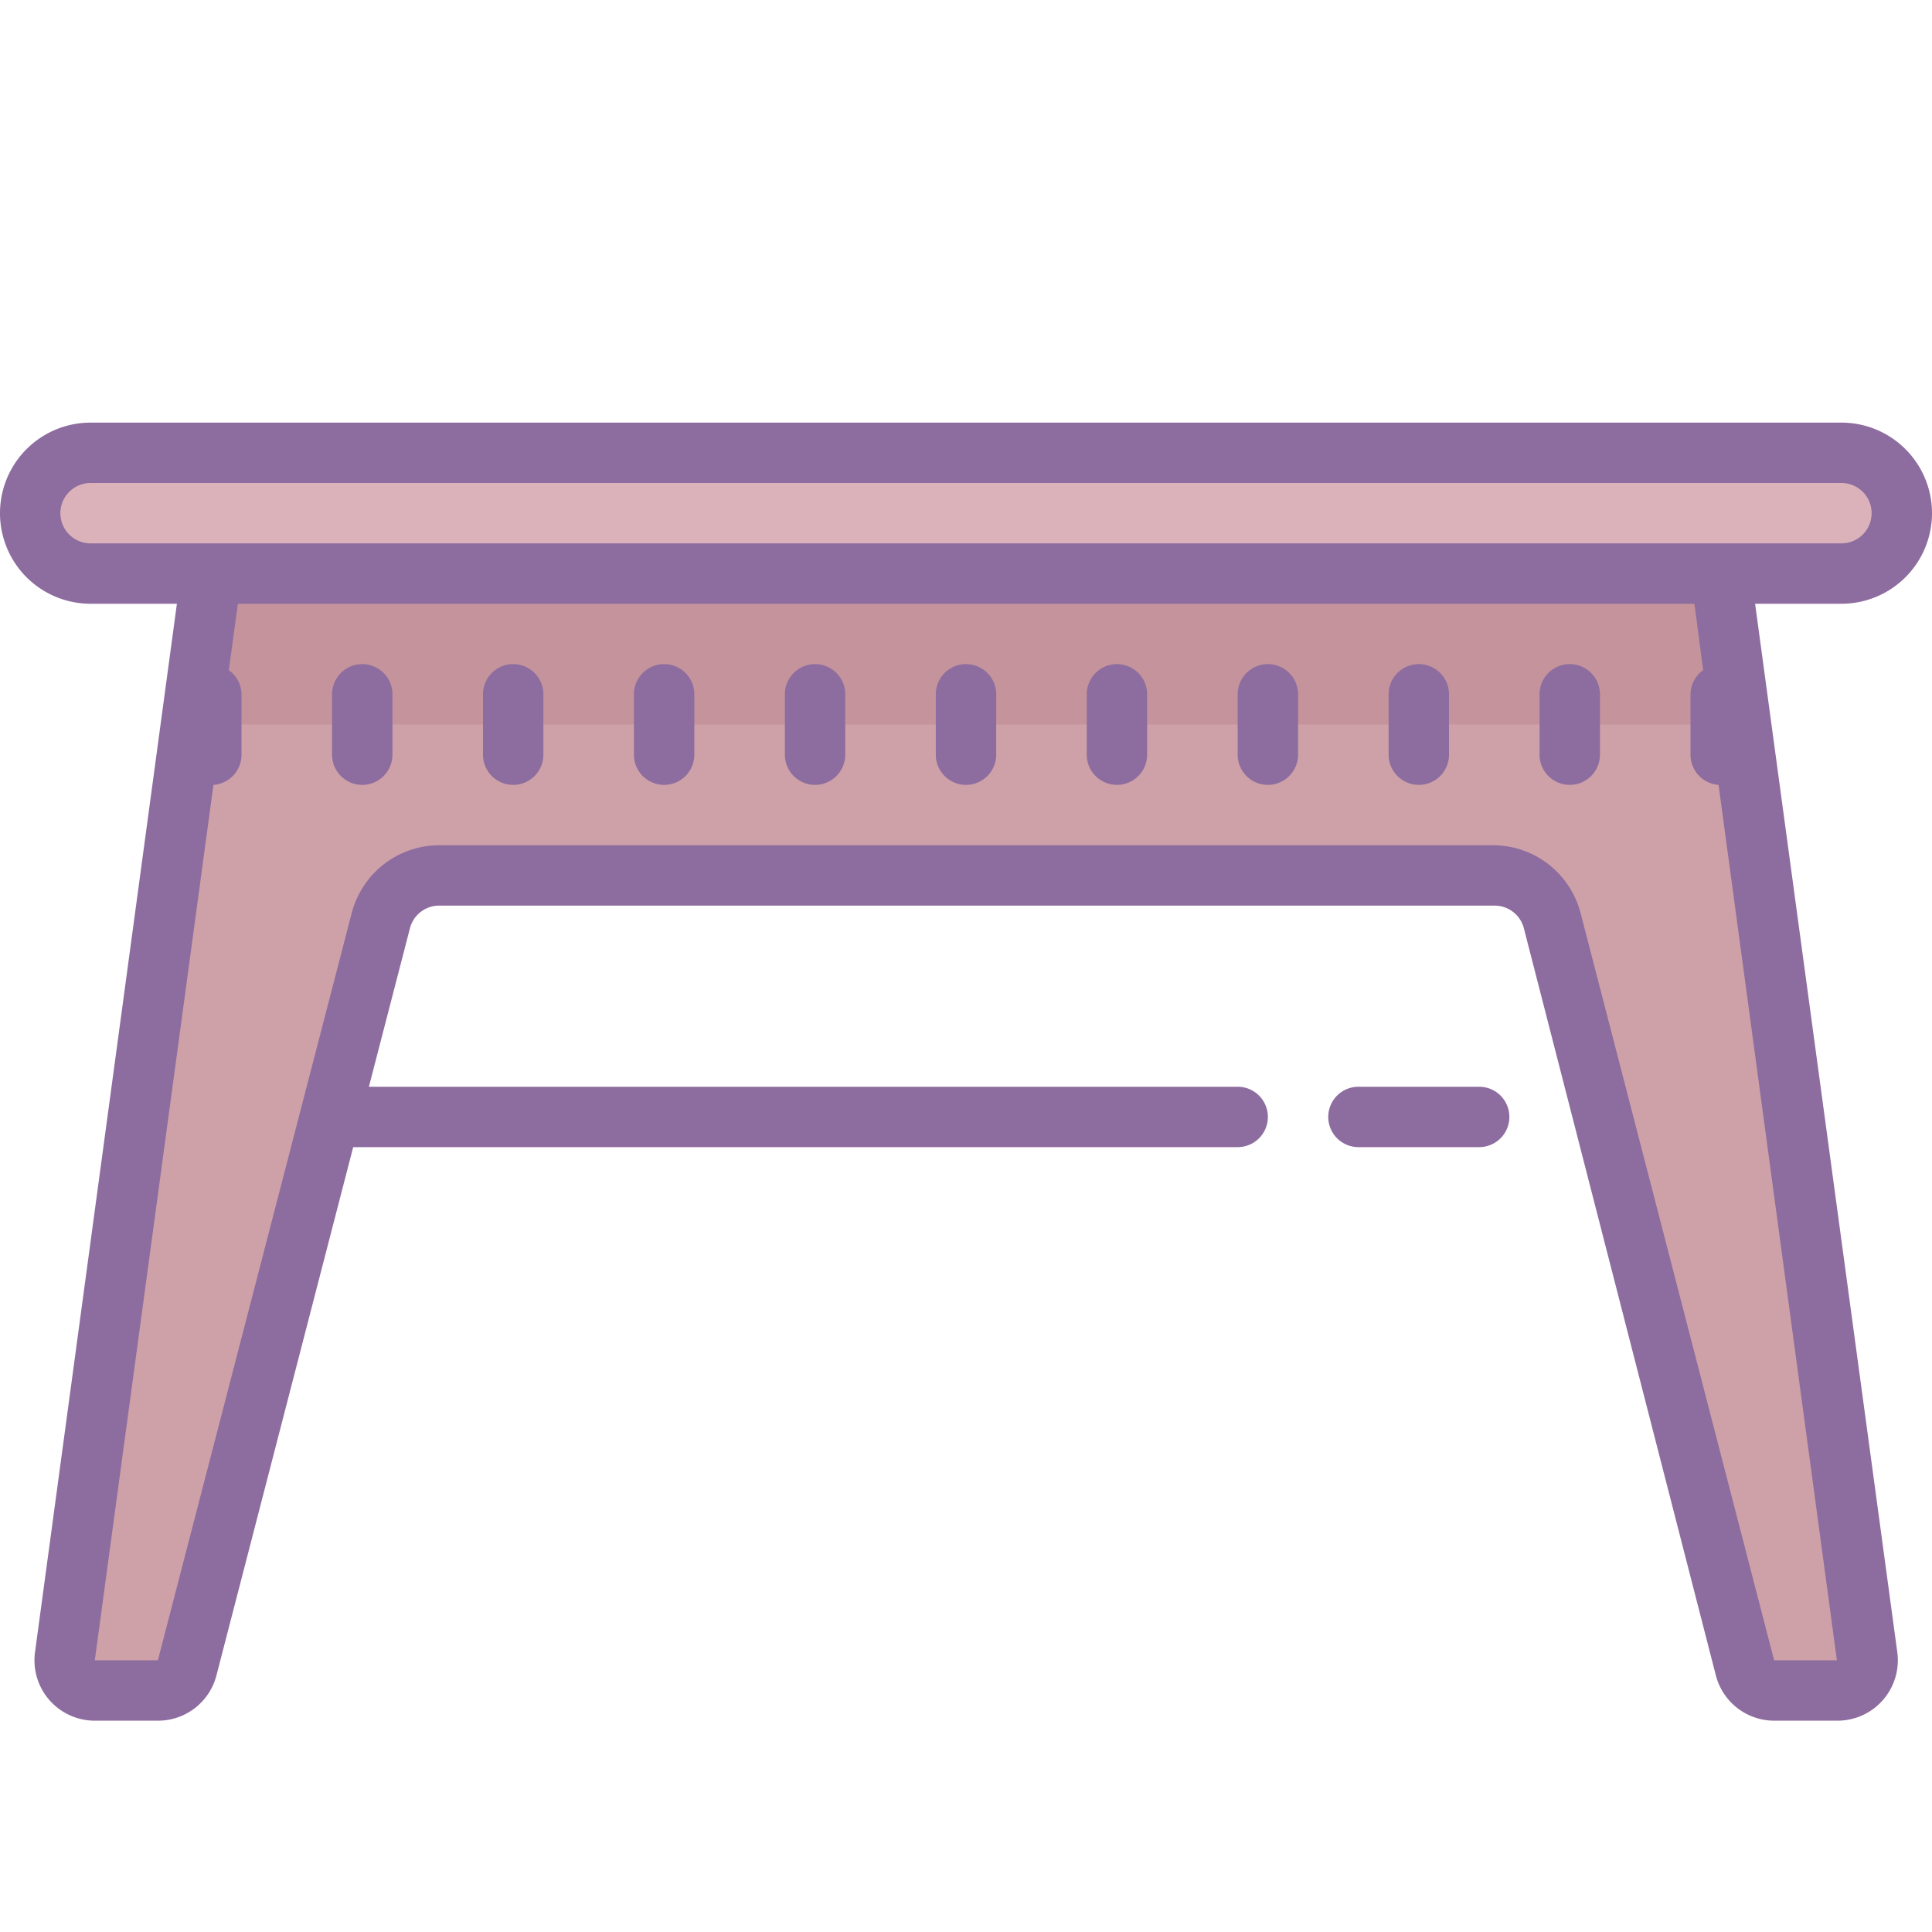 <svg xmlns="http://www.w3.org/2000/svg" data-name="Layer 1" width="64" height="64" viewBox="0 0 64 64"><path fill="#cda1a7" d="M7,19,2.15,54.87a1,1,0,0,0,1,1.13H5.23a1,1,0,0,0,1-.75L12.61,30.5A2,2,0,0,1,14.55,29h34.9a2,2,0,0,1,1.94,1.5l6.42,24.75a1,1,0,0,0,1,.75h2.08a1,1,0,0,0,1-1.13L57,19Z"></path><path fill="#c4939c" d="M7 19H57V24H7z"></path><path fill="#dbb2ba" d="M3,15H61a2,2,0,0,1,2,2h0a2,2,0,0,1-2,2H3a2,2,0,0,1-2-2H1A2,2,0,0,1,3,15Z"></path><path fill="#8d6c9f" d="M12 26a1 1 0 0 0 1-1V23a1 1 0 0 0-2 0v2A1 1 0 0 0 12 26zM17 26a1 1 0 0 0 1-1V23a1 1 0 0 0-2 0v2A1 1 0 0 0 17 26zM22 26a1 1 0 0 0 1-1V23a1 1 0 0 0-2 0v2A1 1 0 0 0 22 26zM27 26a1 1 0 0 0 1-1V23a1 1 0 0 0-2 0v2A1 1 0 0 0 27 26zM32 26a1 1 0 0 0 1-1V23a1 1 0 0 0-2 0v2A1 1 0 0 0 32 26zM37 26a1 1 0 0 0 1-1V23a1 1 0 0 0-2 0v2A1 1 0 0 0 37 26zM42 26a1 1 0 0 0 1-1V23a1 1 0 0 0-2 0v2A1 1 0 0 0 42 26zM47 26a1 1 0 0 0 1-1V23a1 1 0 0 0-2 0v2A1 1 0 0 0 47 26zM52 26a1 1 0 0 0 1-1V23a1 1 0 0 0-2 0v2A1 1 0 0 0 52 26zM49 36H45a1 1 0 0 0 0 2h4a1 1 0 0 0 0-2z"></path><path fill="#8d6c9f" d="M64,17a3,3,0,0,0-3-3H3a3,3,0,0,0,0,6H5.86L1.16,54.73a2,2,0,0,0,2,2.27H5.23a2,2,0,0,0,1.94-1.5L11.7,38H41a1,1,0,0,0,0-2H12.22l1.36-5.25a1,1,0,0,1,1-.75h34.9a1,1,0,0,1,1,.75L56.84,55.5A2,2,0,0,0,58.77,57h2.08a2,2,0,0,0,2-2.27L58.14,20H61A3,3,0,0,0,64,17Zm-7.58,5.2A1,1,0,0,0,56,23v2a1,1,0,0,0,.93,1l3.92,29H58.77L52.36,30.25A3,3,0,0,0,49.45,28H14.55a3,3,0,0,0-2.9,2.25L5.23,55H3.14L7.07,26A1,1,0,0,0,8,25V23a1,1,0,0,0-.42-.8l.3-2.2H56.13ZM6.13,18H3a1,1,0,0,1,0-2H61a1,1,0,0,1,0,2H6.13Z"></path></svg>